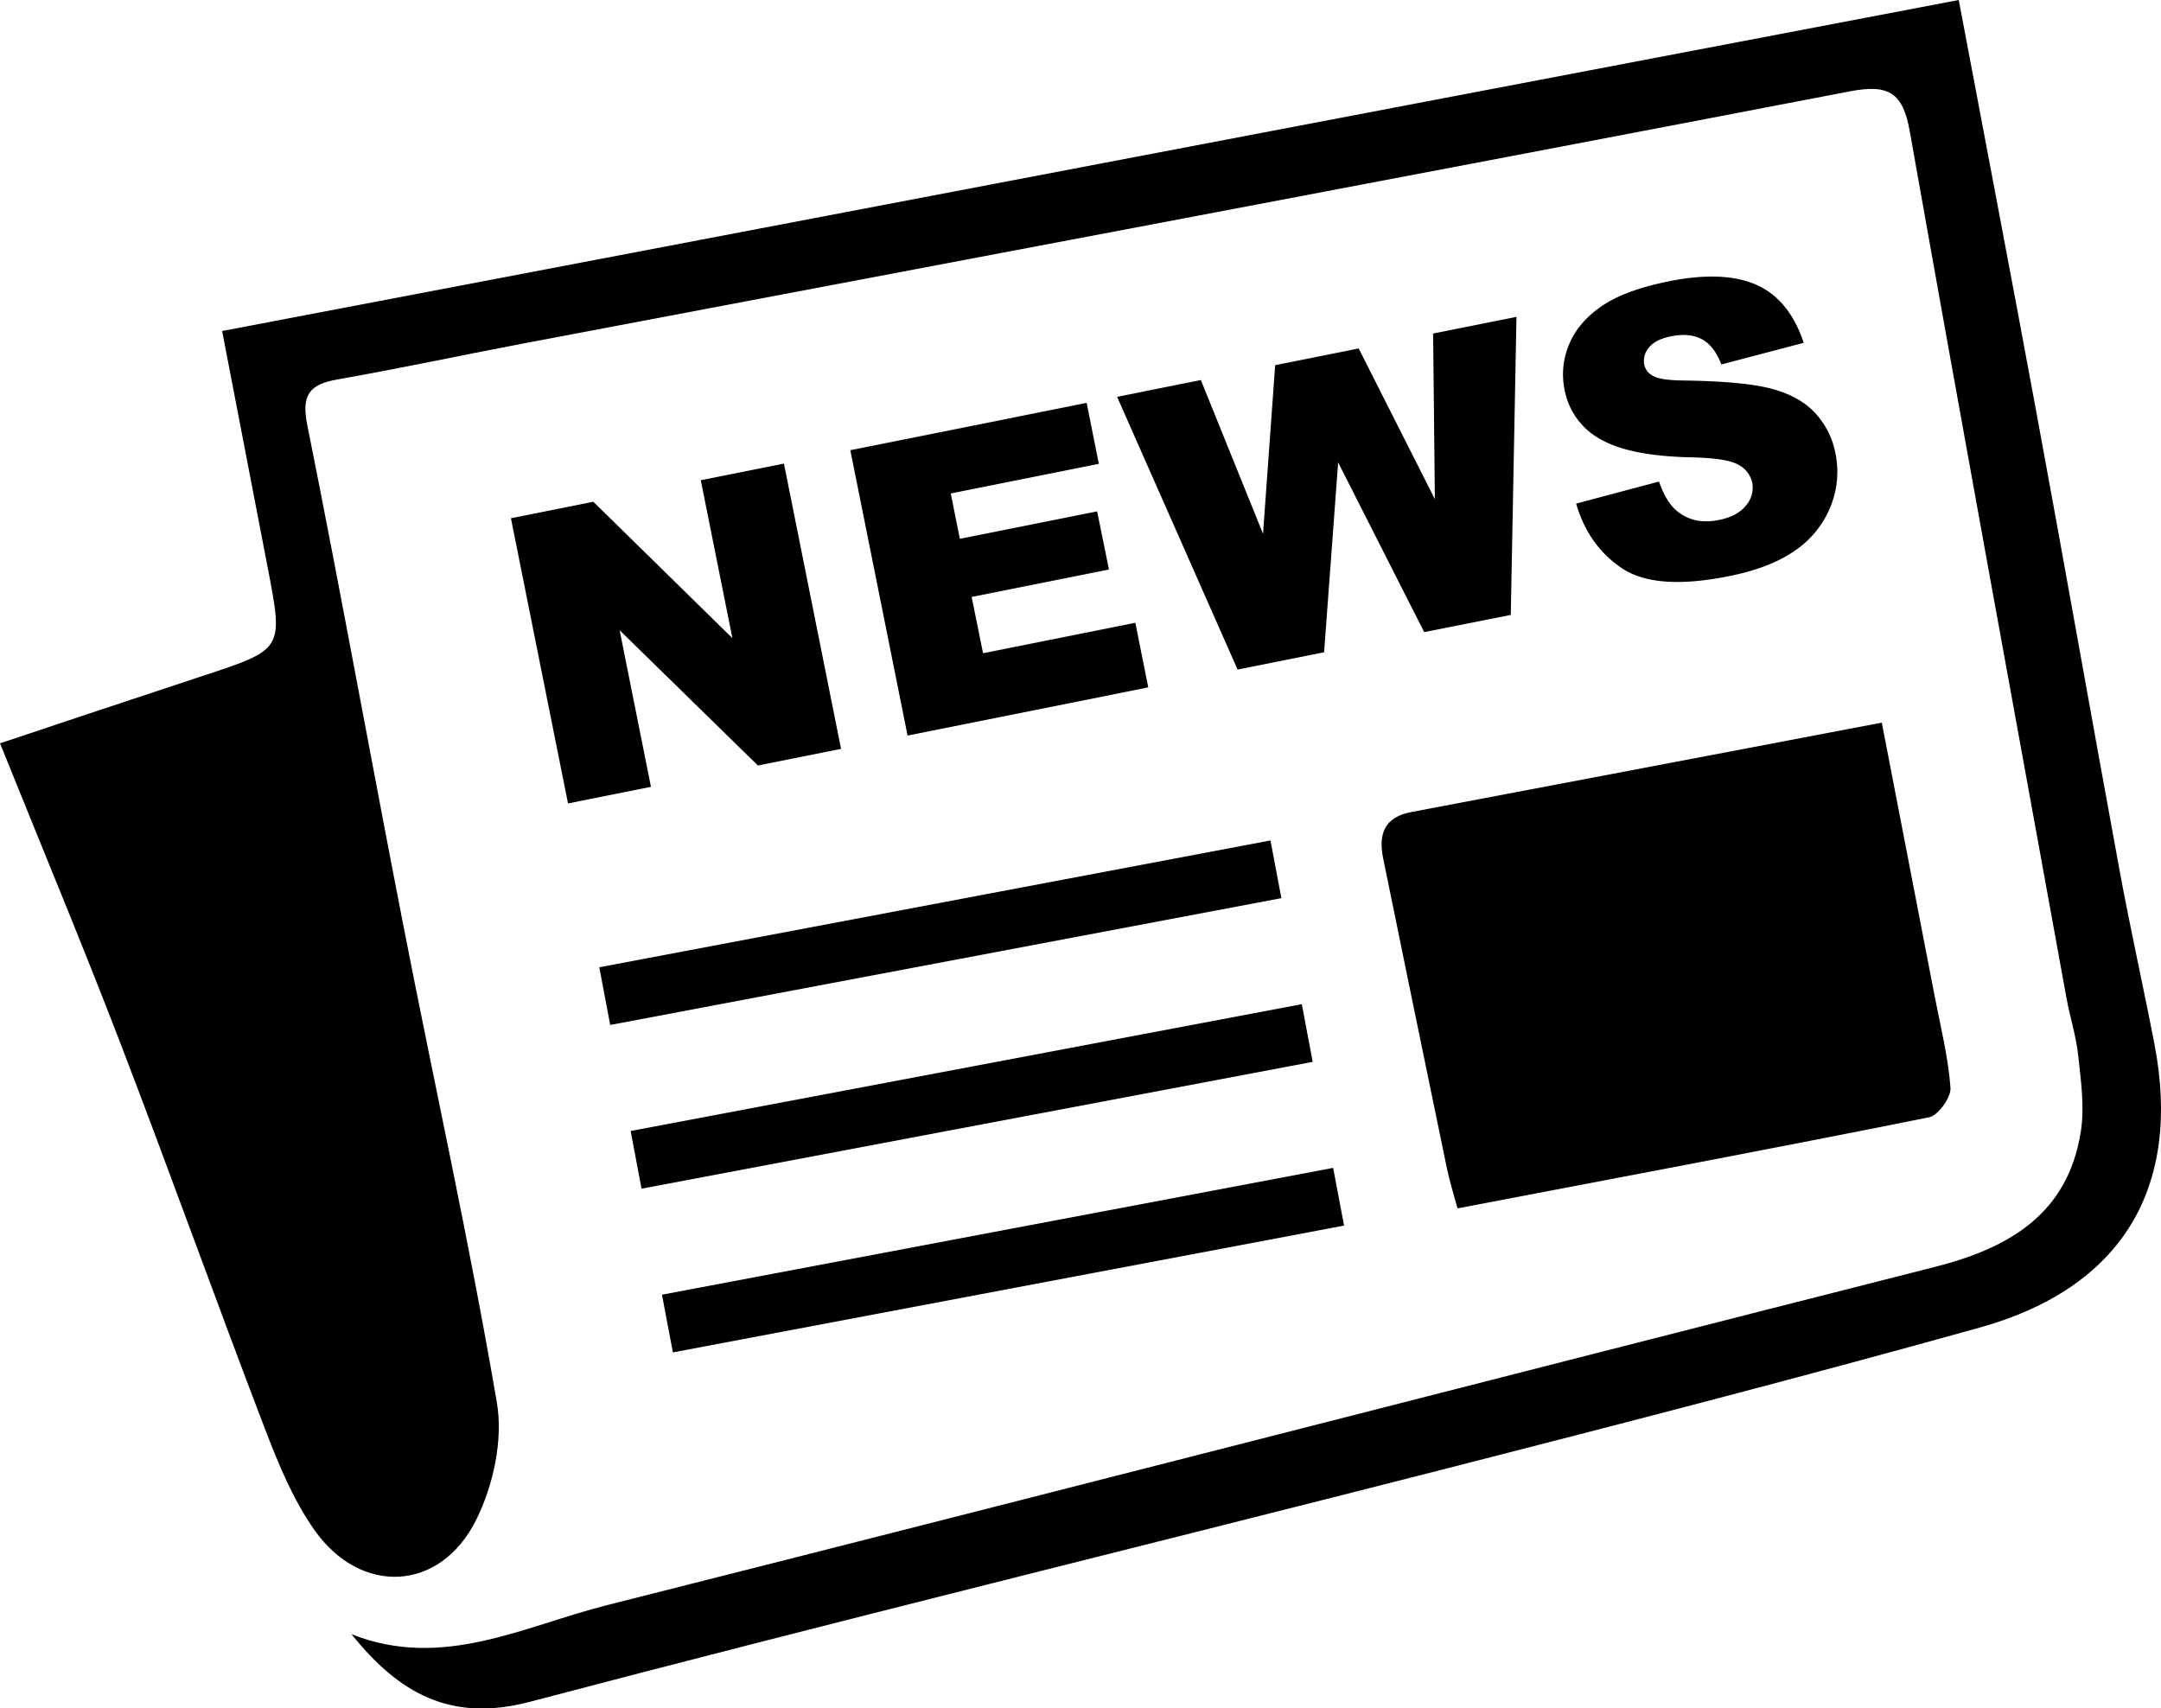 <svg xmlns="http://www.w3.org/2000/svg" viewBox="0 0 758.92 600"><title>news</title><path d="M99,116.25,708.88,0c9.23,49,18.34,96.42,27.11,143.95,10,54,19.48,108,29.42,162,3.74,20.31,8.29,40.47,12.2,60.74,9.71,50.31-11.32,85.62-61.37,99.56-62.08,17.3-124.5,33.45-186.94,49.42-107.37,27.46-215,53.74-322.21,82-27.87,7.35-46-3-62.66-23.74,32,12.7,60.52-2.83,89.71-10.2,155.51-39.25,310.81-79.3,466.26-118.76,26.21-6.65,46.87-18.65,51.37-47.68,1.34-8.63,0-17.8-.94-26.63-.73-6.85-2.92-13.53-4.15-20.34-18.44-101.38-37-202.74-55-304.2-2.42-13.64-7.39-16.69-21.22-14C515,62,359.49,91.3,204,120.78c-21.46,4.07-42.82,8.68-64.33,12.44-10,1.75-12.92,5.35-10.75,16.15,11.75,58.52,22.33,117.27,33.76,175.85,10.89,55.81,23.25,111.36,32.81,167.39,2.23,13.09-1.26,29.14-7.3,41.23-12.63,25.29-40.51,26.58-56.78,3.49-7.55-10.72-12.73-23.39-17.46-35.75C96.8,456.81,80.66,411.66,63.48,366.92,50.08,332,35.68,297.54,21,261.05c21.39-7.12,46.39-15.51,71.44-23.76,28.09-9.25,28.1-9.19,22.58-37.86C109.79,172.35,104.58,145.25,99,116.25Z" transform="translate(-20.99)"/><path d="M681.86,253.79c6.44,33.31,12.47,64.41,18.46,95.53,2.09,10.87,4.83,21.7,5.66,32.67.26,3.38-4.29,9.74-7.5,10.39-54.68,11-109.49,21.27-165.63,32-1.37-5.12-2.78-9.53-3.71-14Q517.88,356,506.78,301.66c-1.77-8.59.19-14.64,9.88-16.48C570.83,274.94,625,264.61,681.86,253.79Z" transform="translate(-20.99)"/><rect x="231.27" y="317.29" width="239.88" height="20.62" transform="translate(-75.69 70.87) rotate(-10.7)"/><rect x="242.27" y="374.79" width="239.88" height="20.62" transform="translate(-86.17 73.91) rotate(-10.7)"/><rect x="253.27" y="432.29" width="239.88" height="20.62" transform="translate(-96.65 76.95) rotate(-10.7)"/><path d="M200.42,182l28.93-5.79,48.85,47.91-11.1-55.47,29.2-5.84L316.36,263l-29.2,5.84L238.6,221.34l11,55-29.13,5.83Z" transform="translate(-20.99)"/><path d="M319.61,158.11l83-16.62,4.28,21.41-52,10.4,3.19,15.93,48.21-9.65L410.44,200l-48.21,9.65,4,19.76,53.48-10.7,4.54,22.7-84.53,16.92Z" transform="translate(-20.99)"/><path d="M413.3,139.36l29.42-5.89,21.83,54,4.27-59.23,29.32-5.87,26.76,52.94-.61-58.17,29.27-5.86-2,104.68L521.15,222l-30.22-59.6L486,229.07l-30.38,6.08Z" transform="translate(-20.99)"/><path d="M574.51,176.87l29.11-7.75q2.39,7,6.09,10.16,6,5.13,14.9,3.35,6.63-1.33,9.6-5.16a9.51,9.51,0,0,0,2.15-7.93,9.38,9.38,0,0,0-4.82-6.29q-4-2.39-17-2.64-21.3-.5-31.5-6.36a25,25,0,0,1-12.63-17.6,26.8,26.8,0,0,1,1.56-15.5q3.1-7.77,11.31-13.5t23.87-8.87q19.22-3.85,30.73,1.28t16.55,20.34L625.53,128q-2.52-6.54-6.86-8.87t-10.91-1q-5.4,1.08-7.68,3.92a7.16,7.16,0,0,0-1.62,6.12,5.69,5.69,0,0,0,3.12,3.86q2.58,1.55,11.13,1.61,21.19.31,30.87,3t15,8.55a28.74,28.74,0,0,1,7,14,32.43,32.43,0,0,1-1.78,18.85,34,34,0,0,1-12.44,15.33q-8.73,6.12-23.3,9-25.58,5.12-37.4-2.76T574.51,176.87Z" transform="translate(-20.99)"/></svg>